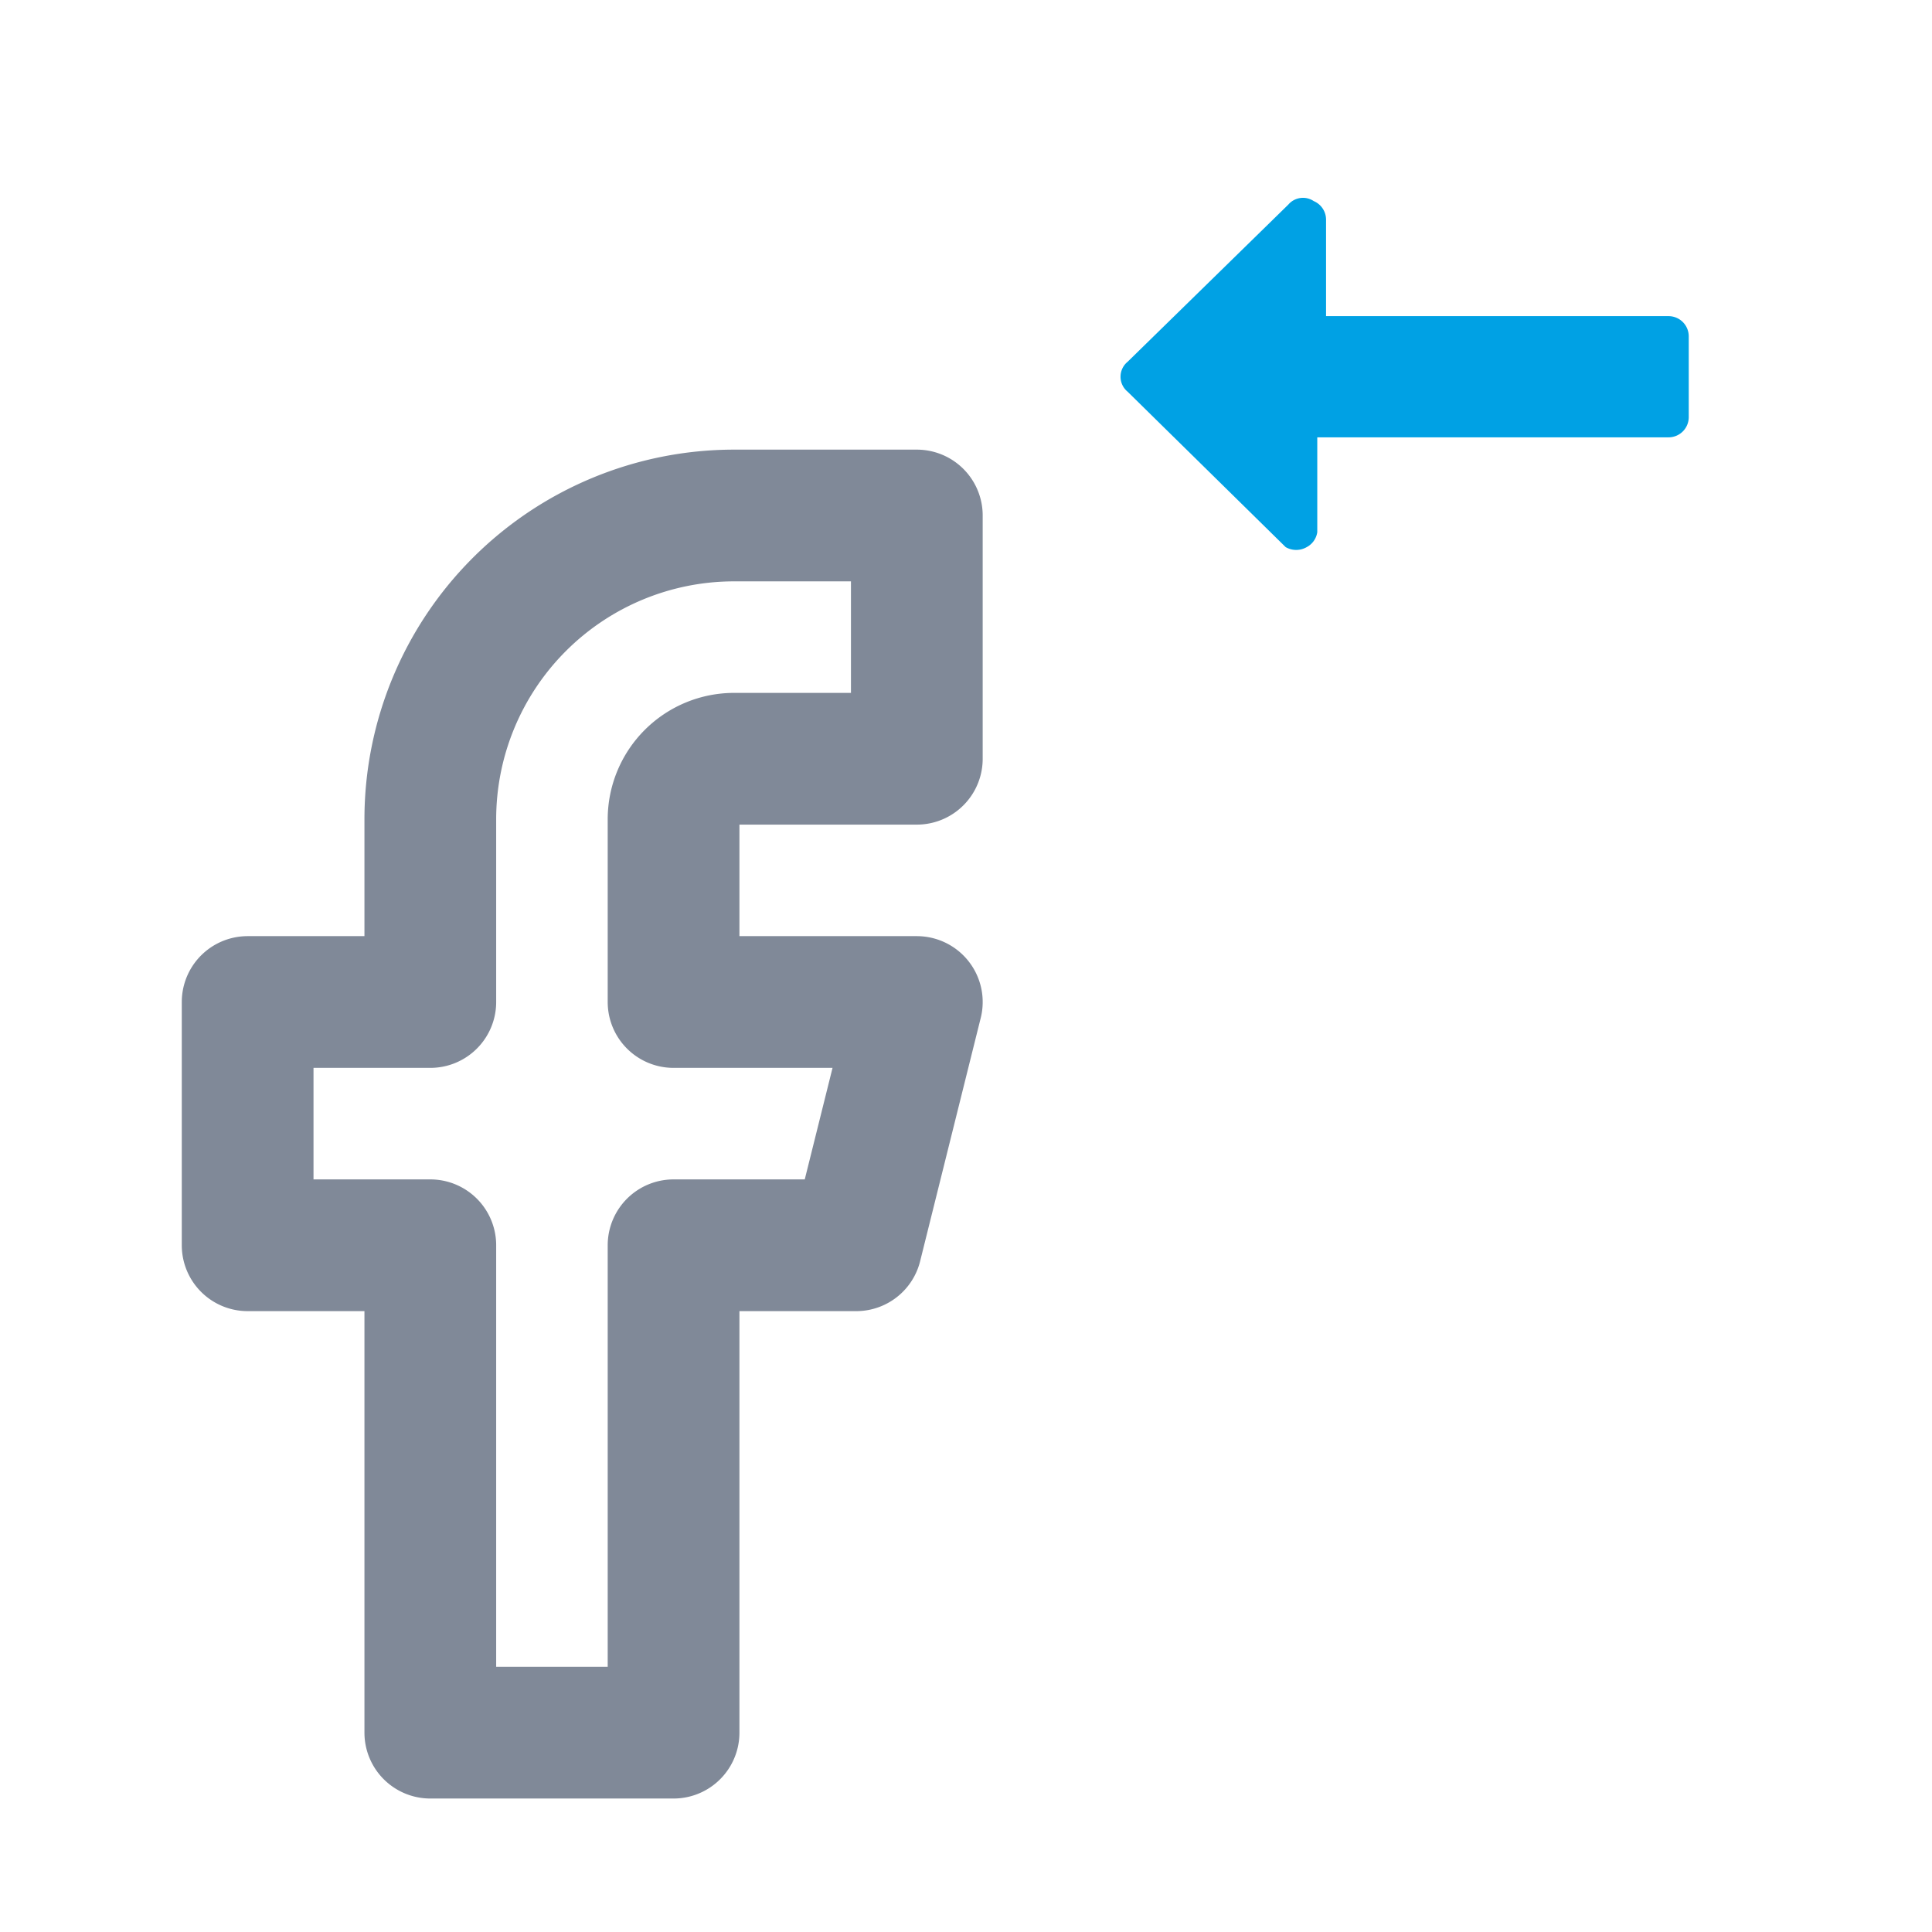 <svg id="Layer_1" data-name="Layer 1" xmlns="http://www.w3.org/2000/svg" viewBox="0 0 22 22"><defs><style>.cls-1{fill:none;stroke:#808998;stroke-linecap:round;stroke-linejoin:round;stroke-width:1.5px;}.cls-2{fill:#00a1e4;}</style></defs><title>FacebookGet-hover</title><path class="cls-1" d="M10.44,5.87H8.36A3.46,3.46,0,0,0,4.9,9.33v2.08H2.82v2.77H4.9v5.55H7.67V14.18H9.75l.69-2.77H7.67V9.33a.69.69,0,0,1,.69-.69h2.08Z"/><path class="cls-2" d="M14.67,2.33,12.84,4.12a.22.22,0,0,0,0,.34l1.8,1.77a.24.24,0,0,0,.24,0A.23.23,0,0,0,15,6.06l0-1.08H19a.23.23,0,0,0,.23-.23V3.83A.23.23,0,0,0,19,3.6h-3.9V2.5a.23.23,0,0,0-.14-.21A.22.22,0,0,0,14.67,2.33Z"/></svg>